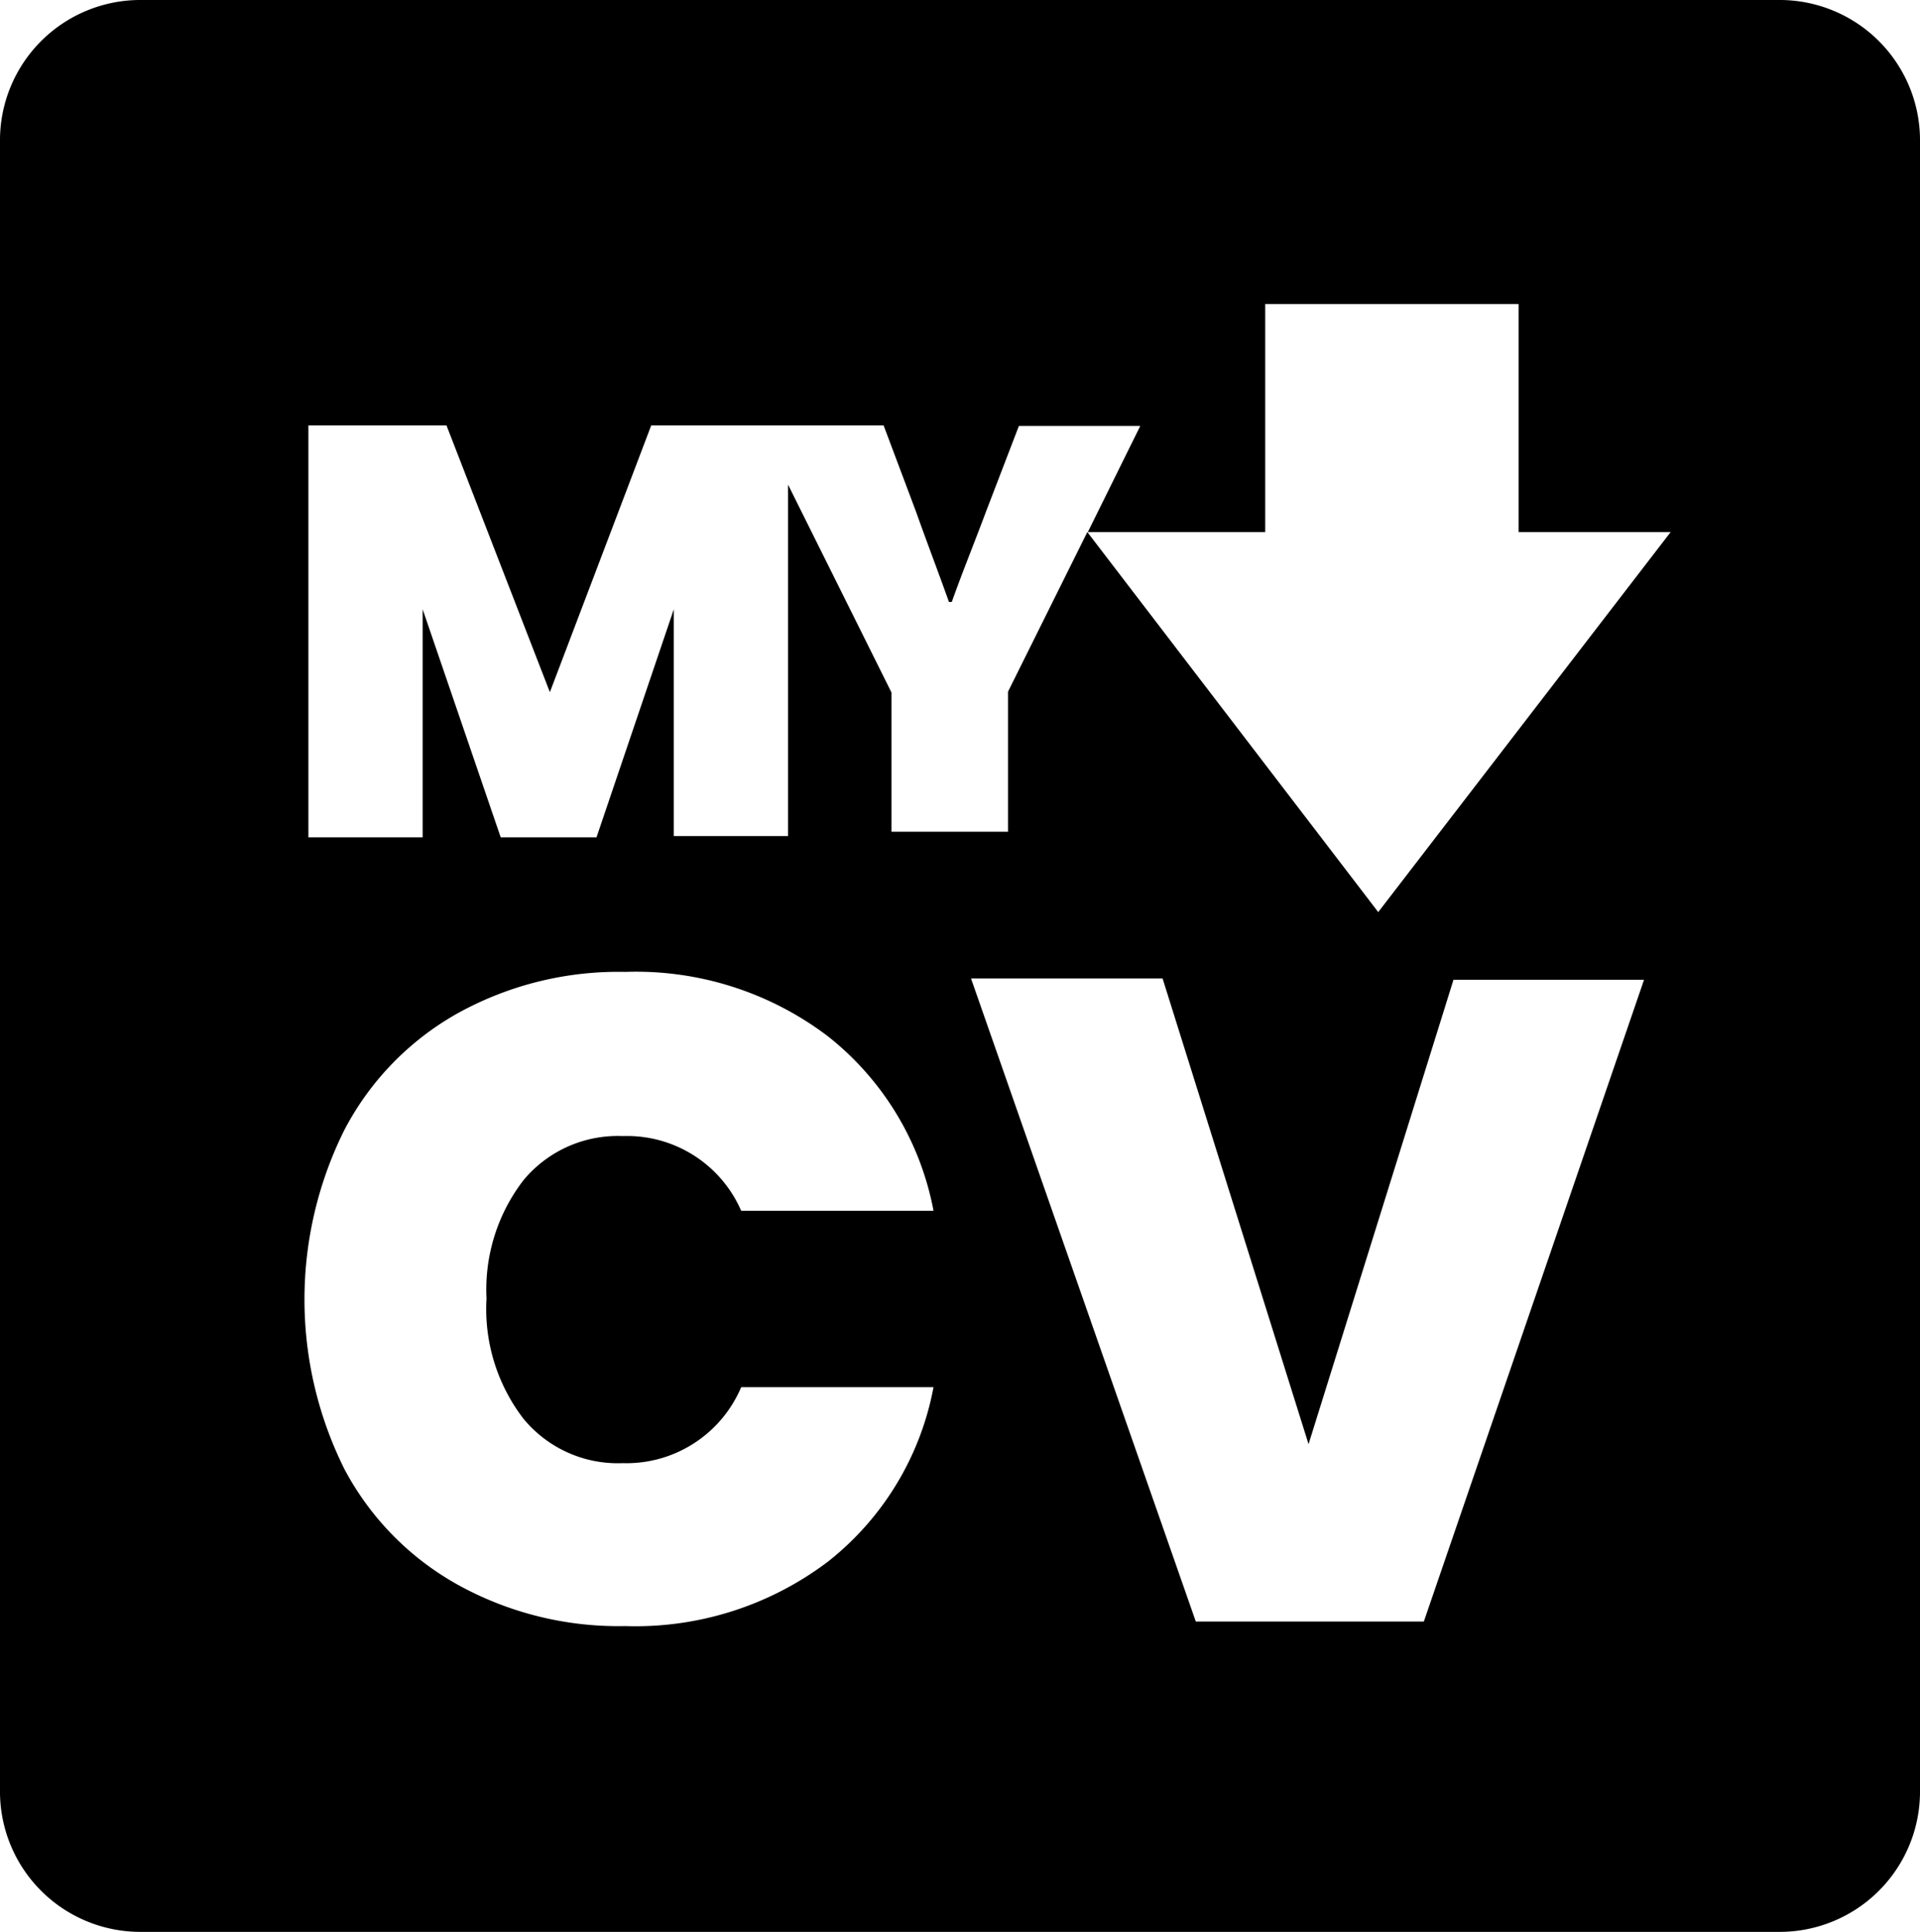 <svg xmlns="http://www.w3.org/2000/svg" viewBox="0 0 75.77 76.25"><g id="Capa_2" data-name="Capa 2"><g id="Capa_1-2" data-name="Capa 1"><path d="M70.17,0H5.6A5.54,5.54,0,0,0,0,5.46V70.79a5.54,5.54,0,0,0,5.6,5.46H70.17a5.54,5.54,0,0,0,5.6-5.46V5.46A5.54,5.54,0,0,0,70.17,0ZM20.66,56a4.82,4.82,0,0,0,3.91,1.75,4.92,4.92,0,0,0,4.68-3h7.59a11.44,11.44,0,0,1-4.17,6.89,12.59,12.59,0,0,1-8,2.54,13.09,13.09,0,0,1-6.62-1.64A11.24,11.24,0,0,1,13.6,58a15,15,0,0,1,0-13.42A11.25,11.25,0,0,1,18.05,40a13.09,13.09,0,0,1,6.62-1.64,12.53,12.53,0,0,1,8,2.54,11.47,11.47,0,0,1,4.17,6.89H29.25a4.91,4.91,0,0,0-4.68-2.95,4.83,4.83,0,0,0-3.91,1.74,7.07,7.07,0,0,0-1.46,4.67A7.11,7.11,0,0,0,20.66,56Zm35.53,8h-9L38.32,38.62h7.56L51.64,57l5.72-18.33h7.52Zm-1.8-28L42.91,21l-3.13,6.3v5.53h-4.6V27.33l-4.08-8.2V33H26.59V24.05l-3.05,9H19.76l-3.08-9v9H12.17V16.79h5.45L21.7,27.32l4-10.53h9.17l1.27,3.38c.43,1.21.86,2.33,1.31,3.59h.11c.45-1.26.91-2.38,1.36-3.59l1.29-3.36H45L42.93,21h7V12h10v9h6Z"/></g></g></svg>